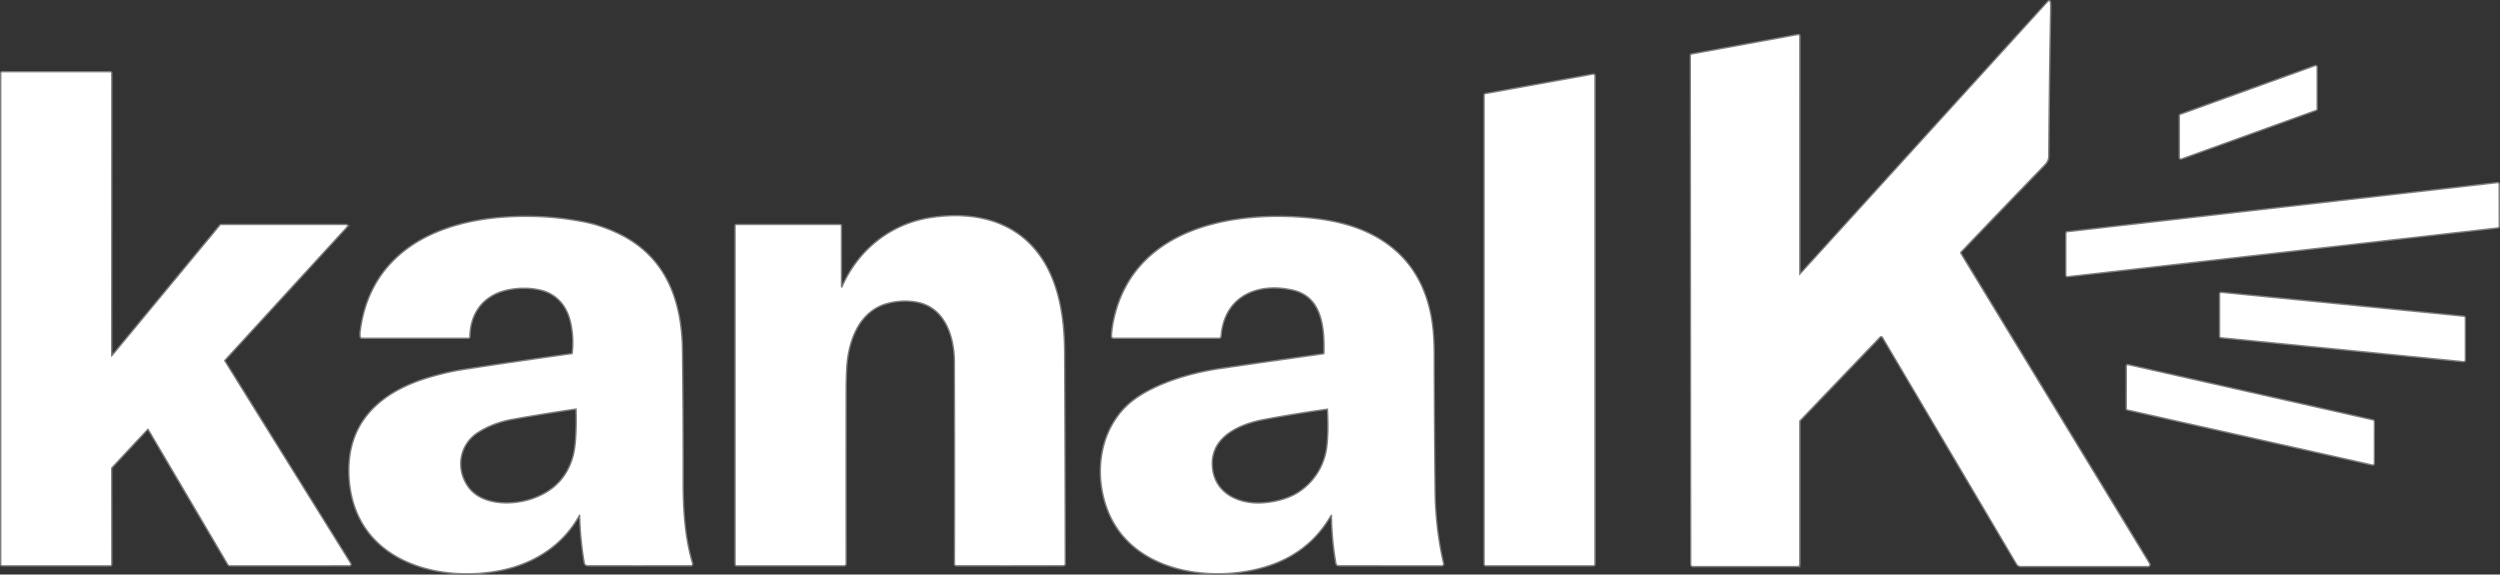<?xml version="1.0" encoding="UTF-8"?>
<svg width="1757.4" height="403.86" version="1.1" viewBox="0 0 1757.4 403.86" xmlns="http://www.w3.org/2000/svg">
 <rect x="0" y="0" width="1757.4" height="403.86" fill="#333333" stroke="none"/>
 <g transform="translate(-75.75 -350.11)" fill="none" stroke="#808080" stroke-width="2">
  <path d="m1340.5 543.05 0.01-167.56a0.64 0.63 84.8 0 0-0.75-0.63l-74.82 13.69a0.55 0.55 0 0 0-0.45 0.54l0.31 357.87a0.95 0.95 0 0 0 0.95 0.95l73.7-0.02a1.05 1.05 0 0 0 1.05-1.05v-100.58a1.07 1.06-23.1 0 1 0.3-0.74l56.28-58.73a1.51 1.51 0 0 1 2.39 0.28l94.22 159.33a3.08 3.07-15.2 0 0 2.65 1.51h89.37a0.94 0.94 0 0 0 0.8-1.42l-132.62-217.88a1.46 1.46 0 0 1 0.2-1.77q29.01-30.38 58.33-60.65c1.81-1.88 3.04-3.63 3.06-6.15q0.4-55.06 1.37-104.96 0.03-1.77-0.2-3.54a0.5 0.5 0 0 0-0.87-0.27l-174.61 192.04q-0.67 0.72-0.67-0.26" vector-effect="non-scaling-stroke"/>
  <path d="m1608.6 430.88a0.63 0.63 0 0 0-0.42 0.59v29.34a0.63 0.63 0 0 0 0.84 0.6l94.64-34.18a0.63 0.63 0 0 0 0.42-0.59l-0.02-29.32a0.63 0.63 0 0 0-0.84-0.6l-94.62 34.16" vector-effect="non-scaling-stroke"/>
  <path d="m153.77 599.9 0.06-198.22a0.66 0.65-90 0 0-0.65-0.66h-75.94a0.49 0.49 0 0 0-0.49 0.49v345.42q0 0.43 0.43 0.43h76a0.66 0.66 0 0 0 0.66-0.66l-0.06-67.13q0-0.7 0.48-1.21l25-26.77a0.65 0.65 0 0 1 1.03 0.11l55.9 94.89a1.55 1.55 0 0 0 1.34 0.77l83.75-0.01q0.69 0 0.73-0.69 0-0.16-0.08-0.29-44.44-71.41-88.53-142.31a0.85 0.84-40 0 1 0.1-1.02l85.93-93.74a0.53 0.53 0 0 0-0.39-0.89h-87.65a1.08 1.06 19.4 0 0-0.83 0.39l-75.67 91.5q-1.12 1.35-1.12-0.4" vector-effect="non-scaling-stroke"/>
  <path d="m1196.5 403.32a0.65 0.65 0 0 0-0.77-0.64l-75.67 13.7a0.65 0.65 0 0 0-0.53 0.64v329.69a0.65 0.65 0 0 0 0.65 0.65h75.67a0.65 0.65 0 0 0 0.65-0.65v-343.39" vector-effect="non-scaling-stroke"/>
  <path d="m1831.6 509.84a0.64 0.64 0 0 0 0.57-0.63l-0.04-29.59a0.64 0.64 0 0 0-0.71-0.64l-302.38 34.49a0.64 0.64 0 0 0-0.57 0.63v29.38a0.64 0.64 0 0 0 0.71 0.64l302.42-34.28" vector-effect="non-scaling-stroke"/>
  <path d="m666.97 552.04q-0.2-0.54-0.2-1.11-0.01-20.94-0.02-42.07a0.45 0.44 90 0 0-0.44-0.45l-72.78 0.01q-0.56 0-0.56 0.55v237.57q0 0.82 0.82 0.82h75.26a1.01 1.01 0 0 0 1.01-1.01q-0.09-62.76-0.01-120.95 0.01-7.95 0.35-15.61c0.87-19.38 8.46-41.23 28.83-46.78q10.51-2.86 20.83-1.03c20.36 3.62 27.04 24.55 27.09 42.56q0.23 71.22 0.05 141.96a0.85 0.85 0 0 0 0.85 0.85q38.2 0.02 74.2-0.02 0.81-0.01 1.23-0.11 0.61-0.14 0.61-0.77-0.11-77.15-0.46-148.45c-0.1-21.14-2.88-44.02-13.78-62.59-16.82-28.64-47.18-36.74-79.4-31.91-28.38 4.26-51.12 22.58-62.46 48.58a0.55 0.55 0 0 1-1.02-0.04" vector-effect="non-scaling-stroke"/>
  <path d="m483.44 711.85q0.29 0.22 0.3 0.6 0.31 16.09 3.16 33.02 0.31 1.87 2.24 1.87 35.63 0.03 72.12 0a0.92 0.91-8.4 0 0 0.88-1.18c-5.6-18.37-6.68-38.62-6.66-57.8q0.05-47.2-0.48-91.89c-0.43-36.52-12.47-68.07-48.43-83.44q-9.97-4.26-18.51-6.04-28.04-5.83-58.06-3.75c-23.95 1.66-49.64 8.1-69 23.01q-26.98 20.78-31.58 57-0.24 1.85 0.01 3.53a0.71 0.7-4.2 0 0 0.7 0.6h74.87a0.58 0.58 0 0 0 0.58-0.57c0.25-17.45 10.24-29.95 27.24-33.42q11.75-2.4 22.78 0.12c12.02 2.75 19.31 11.74 21.82 23.47q2.36 11.01 1.04 21.57-0.07 0.57-0.63 0.65-34.27 4.74-75.46 11.01-11.81 1.8-24.67 5.61c-25.76 7.62-48.26 22.27-54.53 49.26-2.65 11.47-2.07 24.76 0.79 35.85 11.76 45.69 63.57 57.98 104.23 49.57 23.23-4.81 43.15-17.68 54.52-38.48a0.5 0.5 0 0 1 0.73-0.17" vector-effect="non-scaling-stroke"/>
  <path d="m1011.6 711.89a0.51 0.51 0 0 1 0.58 0.5q0.14 16.46 3.08 33.55 0.24 1.41 1.68 1.41l72.31 0.01a0.82 0.81 83.5 0 0 0.79-1q-5.72-24.77-6.01-51.22-0.52-45.56-0.61-95.85c-0.02-9.33-0.54-18.9-2.36-28.01q-7.58-37.95-39.82-55.18c-14.86-7.94-31.56-11.31-49.13-12.68-55.32-4.34-121.38 9.79-133.54 74.11q-0.85 4.55-1.02 8.93a0.89 0.88 1.2 0 0 0.89 0.92h74.21a0.95 0.94 1.9 0 0 0.95-0.88c2.18-28.58 26.05-38.87 51.49-32.82 20.6 4.9 22.28 27.16 21.8 44.76q-0.02 0.75-0.76 0.85-38.98 5.48-72.54 10.38c-16.43 2.4-34.35 7.22-49.31 14.92q-10.12 5.21-16.34 11.24c-19.35 18.78-22.64 48.95-12.89 73.4 16.86 42.31 70.95 50.22 108.92 39.23q31.23-9.04 46.92-36.09 0.24-0.41 0.71-0.48" vector-effect="non-scaling-stroke"/>
  <path d="m1637.2 556.11a0.66 0.66 0 0 0-0.72 0.66v29.63a0.66 0.66 0 0 0 0.6 0.66l170.43 16.81a0.66 0.66 0 0 0 0.72-0.66v-29.65a0.66 0.66 0 0 0-0.6-0.66l-170.43-16.79" vector-effect="non-scaling-stroke"/>
  <path d="m1571.7 606.94a0.66 0.66 0 0 0-0.8 0.64l-0.03 29.66a0.66 0.66 0 0 0 0.52 0.65l172.09 38.61a0.66 0.66 0 0 0 0.8-0.64l0.01-29.44a0.66 0.66 0 0 0-0.51-0.65l-172.08-38.83" vector-effect="non-scaling-stroke"/>
  <path d="m411.66 653.61c-13.42 8.54-16.2 25.58-7.64 38.34 9.61 14.31 31.96 14.05 46.09 9.16q22.16-7.65 28.6-29.04 1.92-6.37 2.38-17.25 0.37-8.95 0.08-17.5a0.23 0.23 0 0 0-0.27-0.22q-23.38 3.43-44.86 7.27-13.73 2.46-24.38 9.24" vector-effect="non-scaling-stroke"/>
  <path d="m964.25 644.5c-17.7 3.31-38.75 12.53-36.69 34.38 1.59 17.01 16.37 25.19 32.21 25.3 9.73 0.06 21.43-2.6 29.4-7.93 11.26-7.53 18.38-19.32 19.87-32.86 0.93-8.48 0.75-17.12 0.37-25.67a0.5 0.5 0 0 0-0.57-0.48q-22.18 3.07-44.59 7.26" vector-effect="non-scaling-stroke"/>
 </g>
 <g fill="#fff">
  <path d="m1264.7 192.94q0 0.98 0.67 0.26l174.61-192.04a0.5 0.5 0 0 1 0.87 0.27q0.23 1.77 0.2 3.54-0.97 49.9-1.37 104.96c-0.02 2.52-1.25 4.27-3.06 6.15q-29.32 30.27-58.33 60.65a1.46 1.46 0 0 0-0.2 1.77l132.62 217.88a0.94 0.94 0 0 1-0.8 1.42h-89.37a3.07 3.08 74.8 0 1-2.65-1.51l-94.22-159.33a1.51 1.51 0 0 0-2.39-0.28l-56.28 58.73a1.06 1.07 66.9 0 0-0.3 0.74v100.58a1.05 1.05 0 0 1-1.05 1.05l-73.7 0.02a0.95 0.95 0 0 1-0.95-0.95l-0.31-357.87a0.55 0.55 0 0 1 0.45-0.54l74.82-13.69a0.64 0.63 84.8 0 1 0.75 0.63z"/>
  <path d="m1532.9 80.774 94.62-34.16a0.63 0.63 0 0 1 0.84 0.6l0.02 29.32a0.63 0.63 0 0 1-0.42 0.59l-94.64 34.18a0.63 0.63 0 0 1-0.84-0.6v-29.34a0.63 0.63 0 0 1 0.42-0.59z"/>
  <path d="m78.02 249.79q0 1.75 1.12 0.4l75.67-91.5a1.08 1.06 19.4 0 1 0.83-0.39h87.65a0.53 0.53 0 0 1 0.39 0.89l-85.93 93.74a0.84 0.85 50 0 0-0.1 1.02q44.09 70.9 88.53 142.31 0.08 0.13 0.08 0.29-0.04 0.69-0.73 0.69l-83.75 0.01a1.55 1.55 0 0 1-1.34-0.77l-55.9-94.89a0.65 0.65 0 0 0-1.03-0.11l-25 26.77q-0.48 0.51-0.48 1.21l0.06 67.13a0.66 0.66 0 0 1-0.66 0.66h-76q-0.43 0-0.43-0.43v-345.42a0.49 0.49 0 0 1 0.49-0.49h75.94a0.65 0.66 0 0 1 0.65 0.66z"/>
  <path d="m1120.7 53.214v343.39a0.65 0.65 0 0 1-0.65 0.65h-75.67a0.65 0.65 0 0 1-0.65-0.65v-329.69a0.65 0.65 0 0 1 0.53-0.64l75.67-13.7a0.65 0.65 0 0 1 0.77 0.64z"/>
  <path d="m1755.8 159.73-302.42 34.28a0.64 0.64 0 0 1-0.71-0.64v-29.38a0.64 0.64 0 0 1 0.57-0.63l302.38-34.49a0.64 0.64 0 0 1 0.71 0.64l0.04 29.59a0.64 0.64 0 0 1-0.57 0.63z"/>
  <path d="m591.22 201.93a0.55 0.55 0 0 0 1.02 0.04c11.34-26 34.08-44.32 62.46-48.58 32.22-4.83 62.58 3.27 79.4 31.91 10.9 18.57 13.68 41.45 13.78 62.59q0.35 71.3 0.46 148.45 0 0.63-0.61 0.77-0.42 0.1-1.23 0.11-36 0.04-74.2 0.02a0.85 0.85 0 0 1-0.85-0.85q0.18-70.74-0.05-141.96c-0.05-18.01-6.73-38.94-27.09-42.56q-10.32-1.83-20.83 1.03c-20.37 5.55-27.96 27.4-28.83 46.78q-0.34 7.66-0.35 15.61-0.08 58.19 0.01 120.95a1.01 1.01 0 0 1-1.01 1.01h-75.26q-0.82 0-0.82-0.82v-237.57q0-0.55 0.56-0.55l72.78-0.01a0.44 0.45 0 0 1 0.44 0.45q0.01 21.13 0.02 42.07 0 0.57 0.2 1.11z"/>
  <path d="m407.69 361.74a0.5 0.5 0 0 0-0.73 0.17c-11.37 20.8-31.29 33.67-54.52 38.48-40.66 8.41-92.47-3.88-104.23-49.57-2.86-11.09-3.44-24.38-0.79-35.85 6.27-26.99 28.77-41.64 54.53-49.26q12.86-3.81 24.67-5.61 41.19-6.27 75.46-11.01 0.56-0.08 0.63-0.65 1.32-10.56-1.04-21.57c-2.51-11.73-9.8-20.72-21.82-23.47q-11.03-2.52-22.78-0.12c-17 3.47-26.99 15.97-27.24 33.42a0.58 0.58 0 0 1-0.58 0.57h-74.87a0.7 0.71 85.8 0 1-0.7-0.6q-0.25-1.68-0.01-3.53 4.6-36.22 31.58-57c19.36-14.91 45.05-21.35 69-23.01q30.02-2.08 58.06 3.75 8.54 1.78 18.51 6.04c35.96 15.37 48 46.92 48.43 83.44q0.53 44.69 0.48 91.89c-0.02 19.18 1.06 39.43 6.66 57.8a0.91 0.92 81.6 0 1-0.88 1.18q-36.49 0.03-72.12 0-1.93 0-2.24-1.87-2.85-16.93-3.16-33.02-0.01-0.38-0.3-0.6zm-71.78-58.24c-13.42 8.54-16.2 25.58-7.64 38.34 9.61 14.31 31.96 14.05 46.09 9.16q22.16-7.65 28.6-29.04 1.92-6.37 2.38-17.25 0.37-8.95 0.08-17.5a0.23 0.23 0 0 0-0.27-0.22q-23.38 3.43-44.86 7.27-13.73 2.46-24.38 9.24z"/>
  <path d="m935.89 361.78q-0.47 0.07-0.71 0.48-15.69 27.05-46.92 36.09c-37.97 10.99-92.06 3.08-108.92-39.23-9.75-24.45-6.46-54.62 12.89-73.4q6.22-6.03 16.34-11.24c14.96-7.7 32.88-12.52 49.31-14.92q33.56-4.9 72.54-10.38 0.74-0.1 0.76-0.85c0.48-17.6-1.2-39.86-21.8-44.76-25.44-6.05-49.31 4.24-51.49 32.82a0.95 0.94 1.9 0 1-0.95 0.88h-74.21a0.89 0.88 1.2 0 1-0.89-0.92q0.17-4.38 1.02-8.93c12.16-64.32 78.22-78.45 133.54-74.11 17.57 1.37 34.27 4.74 49.13 12.68q32.24 17.23 39.82 55.18c1.82 9.11 2.34 18.68 2.36 28.01q0.09 50.29 0.61 95.85 0.29 26.45 6.01 51.22a0.82 0.81 83.5 0 1-0.79 1l-72.31-0.01q-1.44 0-1.68-1.41-2.94-17.09-3.08-33.55a0.51 0.51 0 0 0-0.58-0.5zm-47.39-67.39c-17.7 3.31-38.75 12.53-36.69 34.38 1.59 17.01 16.37 25.19 32.21 25.3 9.73 0.06 21.43-2.6 29.4-7.93 11.26-7.53 18.38-19.32 19.87-32.86 0.93-8.48 0.75-17.12 0.37-25.67a0.5 0.5 0 0 0-0.57-0.48q-22.18 3.07-44.59 7.26z"/>
  <path d="m1561.5 206 170.43 16.79a0.66 0.66 0 0 1 0.6 0.66v29.65a0.66 0.66 0 0 1-0.72 0.66l-170.43-16.81a0.66 0.66 0 0 1-0.6-0.66v-29.63a0.66 0.66 0 0 1 0.72-0.66z"/>
  <path d="m1496 256.83 172.08 38.83a0.66 0.66 0 0 1 0.51 0.65l-0.01 29.44a0.66 0.66 0 0 1-0.8 0.64l-172.09-38.61a0.66 0.66 0 0 1-0.52-0.65l0.03-29.66a0.66 0.66 0 0 1 0.8-0.64z"/>
 </g>
</svg>
